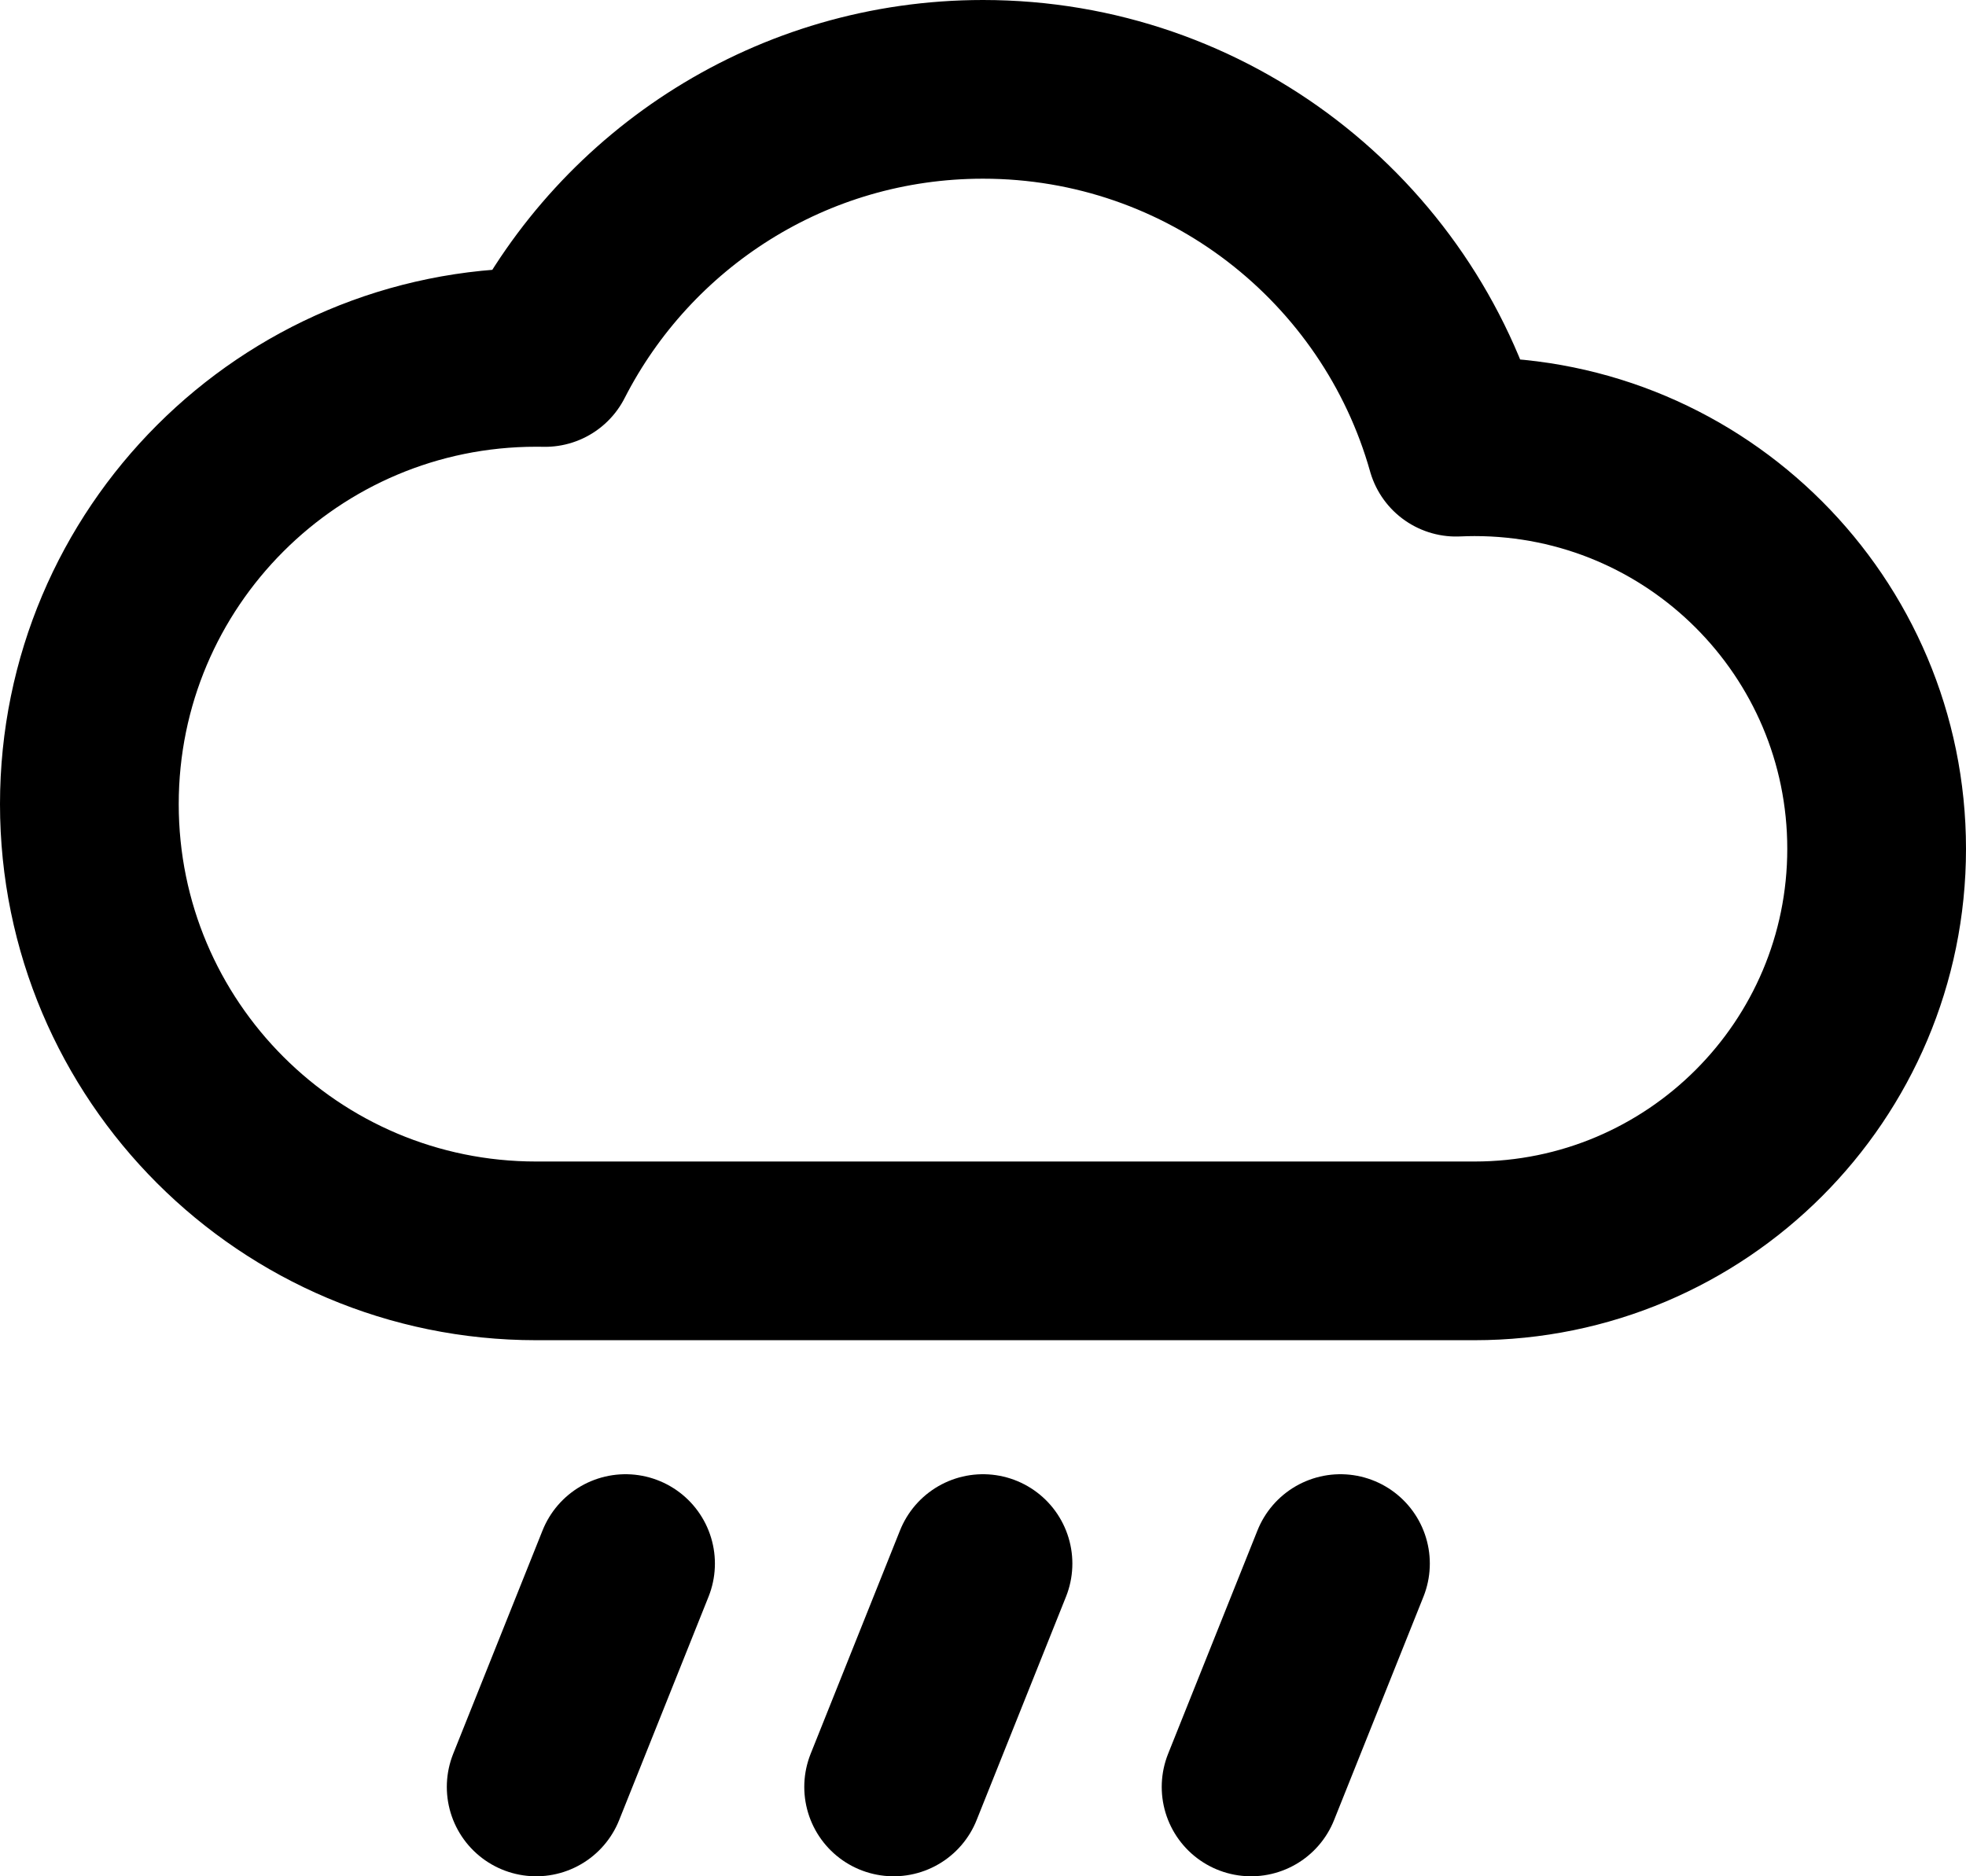 <svg width="22" height="21" viewBox="0 0 22 21" fill="none" xmlns="http://www.w3.org/2000/svg">
<path d="M15 17.5L14 20M7 17.5L6 20M11 17.5L10 20M6 14C3.239 14 1 11.761 1 9C1 6.239 3.239 4 6 4C6.033 4 6.066 4 6.099 4.001C7.009 2.22 8.862 1 11 1C13.519 1 15.643 2.694 16.294 5.005C16.363 5.002 16.431 5 16.5 5C18.985 5 21 7.015 21 9.5C21 11.985 18.985 14 16.5 14C12.743 14 10.235 14 6 14Z" stroke="black" stroke-width="2" stroke-linecap="round" stroke-linejoin="round"/>
</svg>
